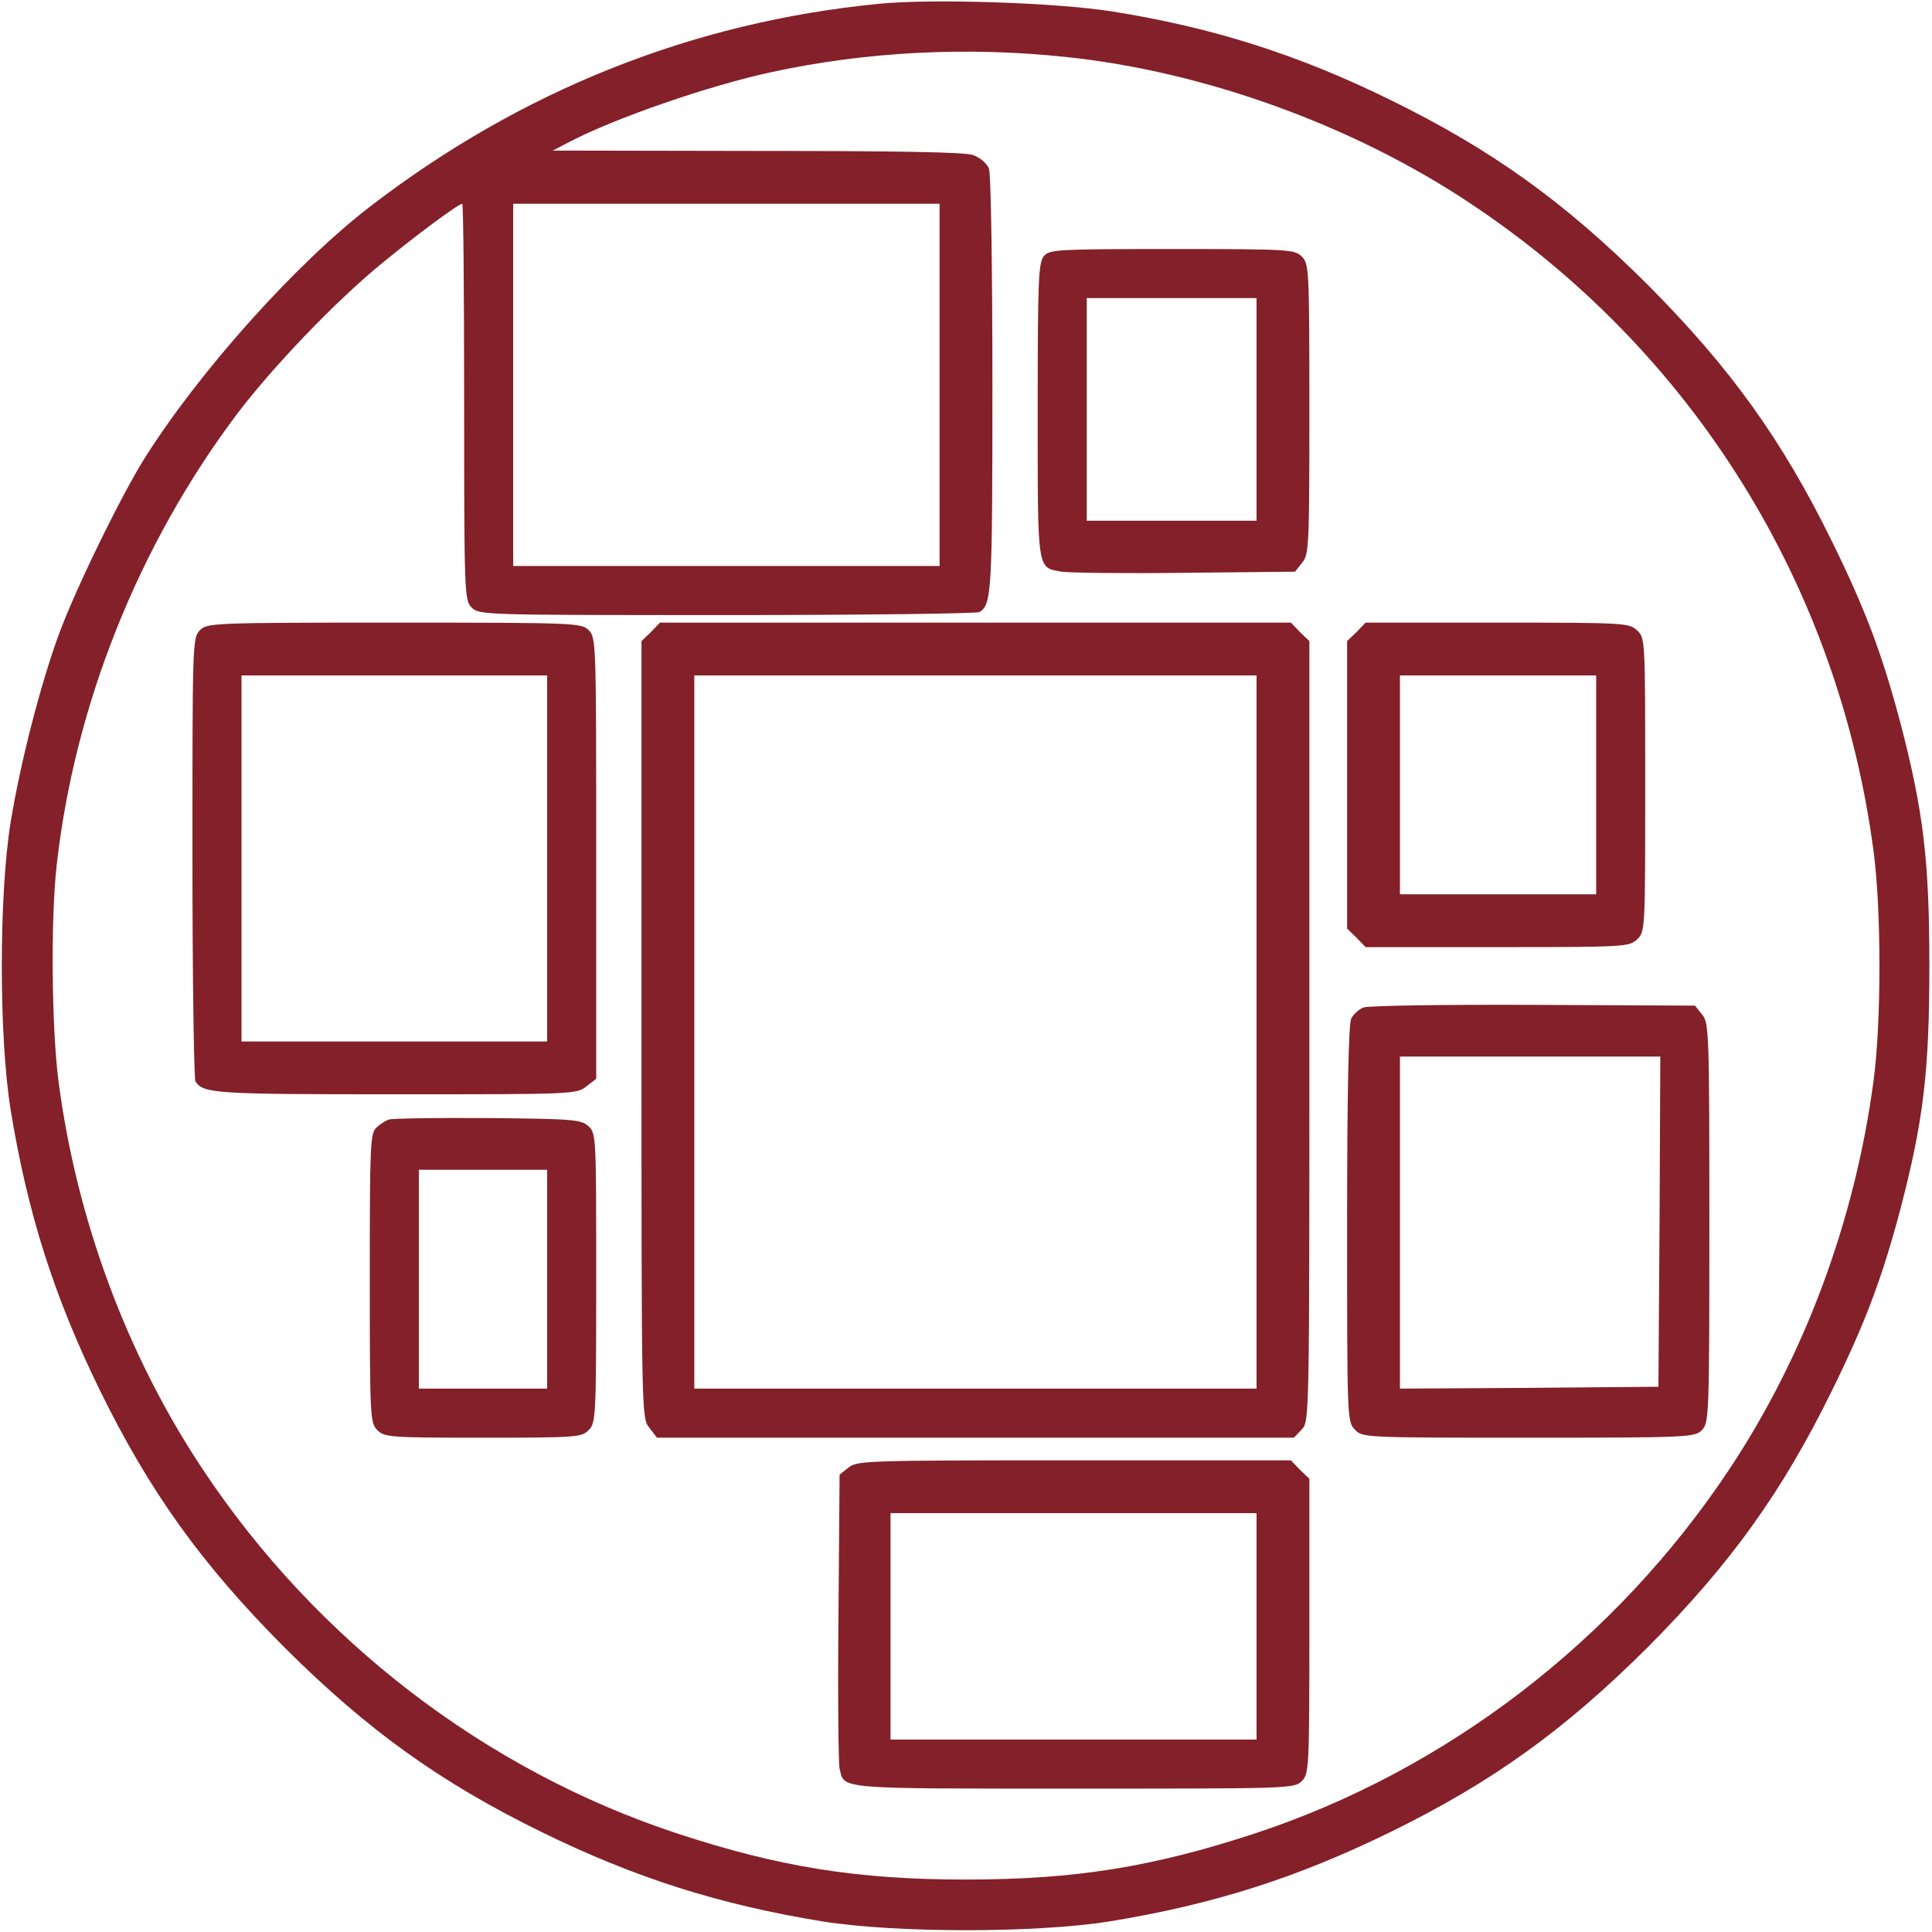 <svg version="1.0" xmlns="http://www.w3.org/2000/svg"
 width="512pt" height="512pt" viewBox="0 0 512 512"
 preserveAspectRatio="xMidYMid meet">

<g transform="translate(0,512) scale(0.1,-0.1)"
fill="#842029" stroke="none">
<path d="M2330 5110 c-494 -48 -950 -230 -1350 -538 -195 -150 -448 -432 -594
-662 -63 -99 -186 -351 -230 -471 -49 -134 -102 -340 -128 -499 -31 -195 -31
-565 0 -760 45 -276 116 -498 237 -745 132 -269 269 -460 489 -681 221 -220
412 -357 681 -489 247 -121 469 -192 745 -237 195 -31 565 -31 760 0 276 45
498 116 745 237 269 132 460 269 681 489 220 221 357 412 489 681 88 179 132
296 180 476 63 240 78 371 78 649 0 278 -15 409 -78 649 -48 180 -92 297 -180
476 -132 269 -269 460 -489 681 -221 220 -412 357 -681 489 -246 121 -474 193
-740 235 -147 23 -475 34 -615 20z m495 -141 c364 -38 759 -180 1070 -387 591
-392 977 -1013 1070 -1717 21 -157 21 -453 0 -610 -49 -368 -182 -728 -383
-1030 -301 -453 -750 -797 -1257 -964 -271 -89 -477 -122 -765 -122 -288 0
-494 33 -765 122 -507 167 -956 511 -1257 964 -201 302 -335 662 -383 1030
-18 140 -21 425 -5 570 47 425 217 851 479 1199 95 125 257 294 378 394 92 76
208 162 218 162 3 0 5 -236 5 -525 0 -512 1 -526 20 -545 20 -20 33 -20 678
-20 361 0 662 4 668 8 32 21 34 51 34 601 0 314 -4 560 -9 574 -6 14 -23 29
-42 36 -22 8 -200 11 -573 11 l-541 1 46 24 c122 63 367 148 534 184 249 54
516 68 780 40z m-335 -869 l0 -480 -565 0 -565 0 0 480 0 480 565 0 565 0 0
-480z"/>
<path d="M2767 4442 c-15 -17 -17 -60 -17 -410 0 -431 -2 -415 63 -427 18 -3
164 -5 325 -3 l294 3 19 24 c18 22 19 44 19 407 0 371 -1 385 -20 404 -19 19
-33 20 -343 20 -301 0 -325 -1 -340 -18z m563 -407 l0 -295 -225 0 -225 0 0
295 0 295 225 0 225 0 0 -295z"/>
<path d="M530 3450 c-20 -20 -20 -33 -20 -602 0 -321 4 -588 8 -594 21 -32 52
-34 530 -34 470 0 480 0 506 21 l26 20 0 585 c0 571 0 584 -20 604 -19 19 -33
20 -515 20 -482 0 -496 -1 -515 -20z m920 -605 l0 -485 -405 0 -405 0 0 485 0
485 405 0 405 0 0 -485z"/>
<path d="M1725 3445 l-25 -24 0 -1029 c0 -1026 0 -1029 21 -1056 l20 -26 844
0 844 0 21 22 c20 22 20 29 20 1055 l0 1034 -25 24 -24 25 -836 0 -836 0 -24
-25z m1605 -1060 l0 -945 -745 0 -745 0 0 945 0 945 745 0 745 0 0 -945z"/>
<path d="M3595 3445 l-25 -24 0 -381 0 -381 25 -24 24 -25 349 0 c337 0 349 1
370 20 22 21 22 22 22 410 0 388 0 389 -22 410 -21 19 -33 20 -370 20 l-349 0
-24 -25z m635 -405 l0 -290 -260 0 -260 0 0 290 0 290 260 0 260 0 0 -290z"/>
<path d="M3613 2450 c-12 -5 -26 -18 -32 -29 -7 -13 -11 -192 -11 -543 0 -514
0 -525 20 -546 21 -22 21 -22 460 -22 427 0 441 1 460 20 19 19 20 33 20 549
0 506 -1 530 -19 552 l-19 24 -429 2 c-235 1 -438 -2 -450 -7z m785 -567 l-3
-438 -342 -3 -343 -2 0 440 0 440 345 0 345 0 -2 -437z"/>
<path d="M1030 2153 c-8 -3 -23 -12 -32 -21 -17 -14 -18 -46 -18 -399 0 -370
1 -384 20 -403 19 -19 33 -20 280 -20 247 0 261 1 280 20 19 19 20 33 20 403
0 377 0 384 -21 403 -19 17 -41 19 -268 21 -135 1 -253 -1 -261 -4z m420 -423
l0 -290 -170 0 -170 0 0 290 0 290 170 0 170 0 0 -290z"/>
<path d="M2249 1231 l-24 -19 -3 -379 c-2 -208 0 -388 3 -400 13 -55 -13 -53
621 -53 571 0 584 0 604 20 19 19 20 33 20 410 l0 391 -25 24 -24 25 -574 0
c-551 0 -576 -1 -598 -19z m1081 -421 l0 -300 -485 0 -485 0 0 300 0 300 485
0 485 0 0 -300z"/>
</g>
</svg>
